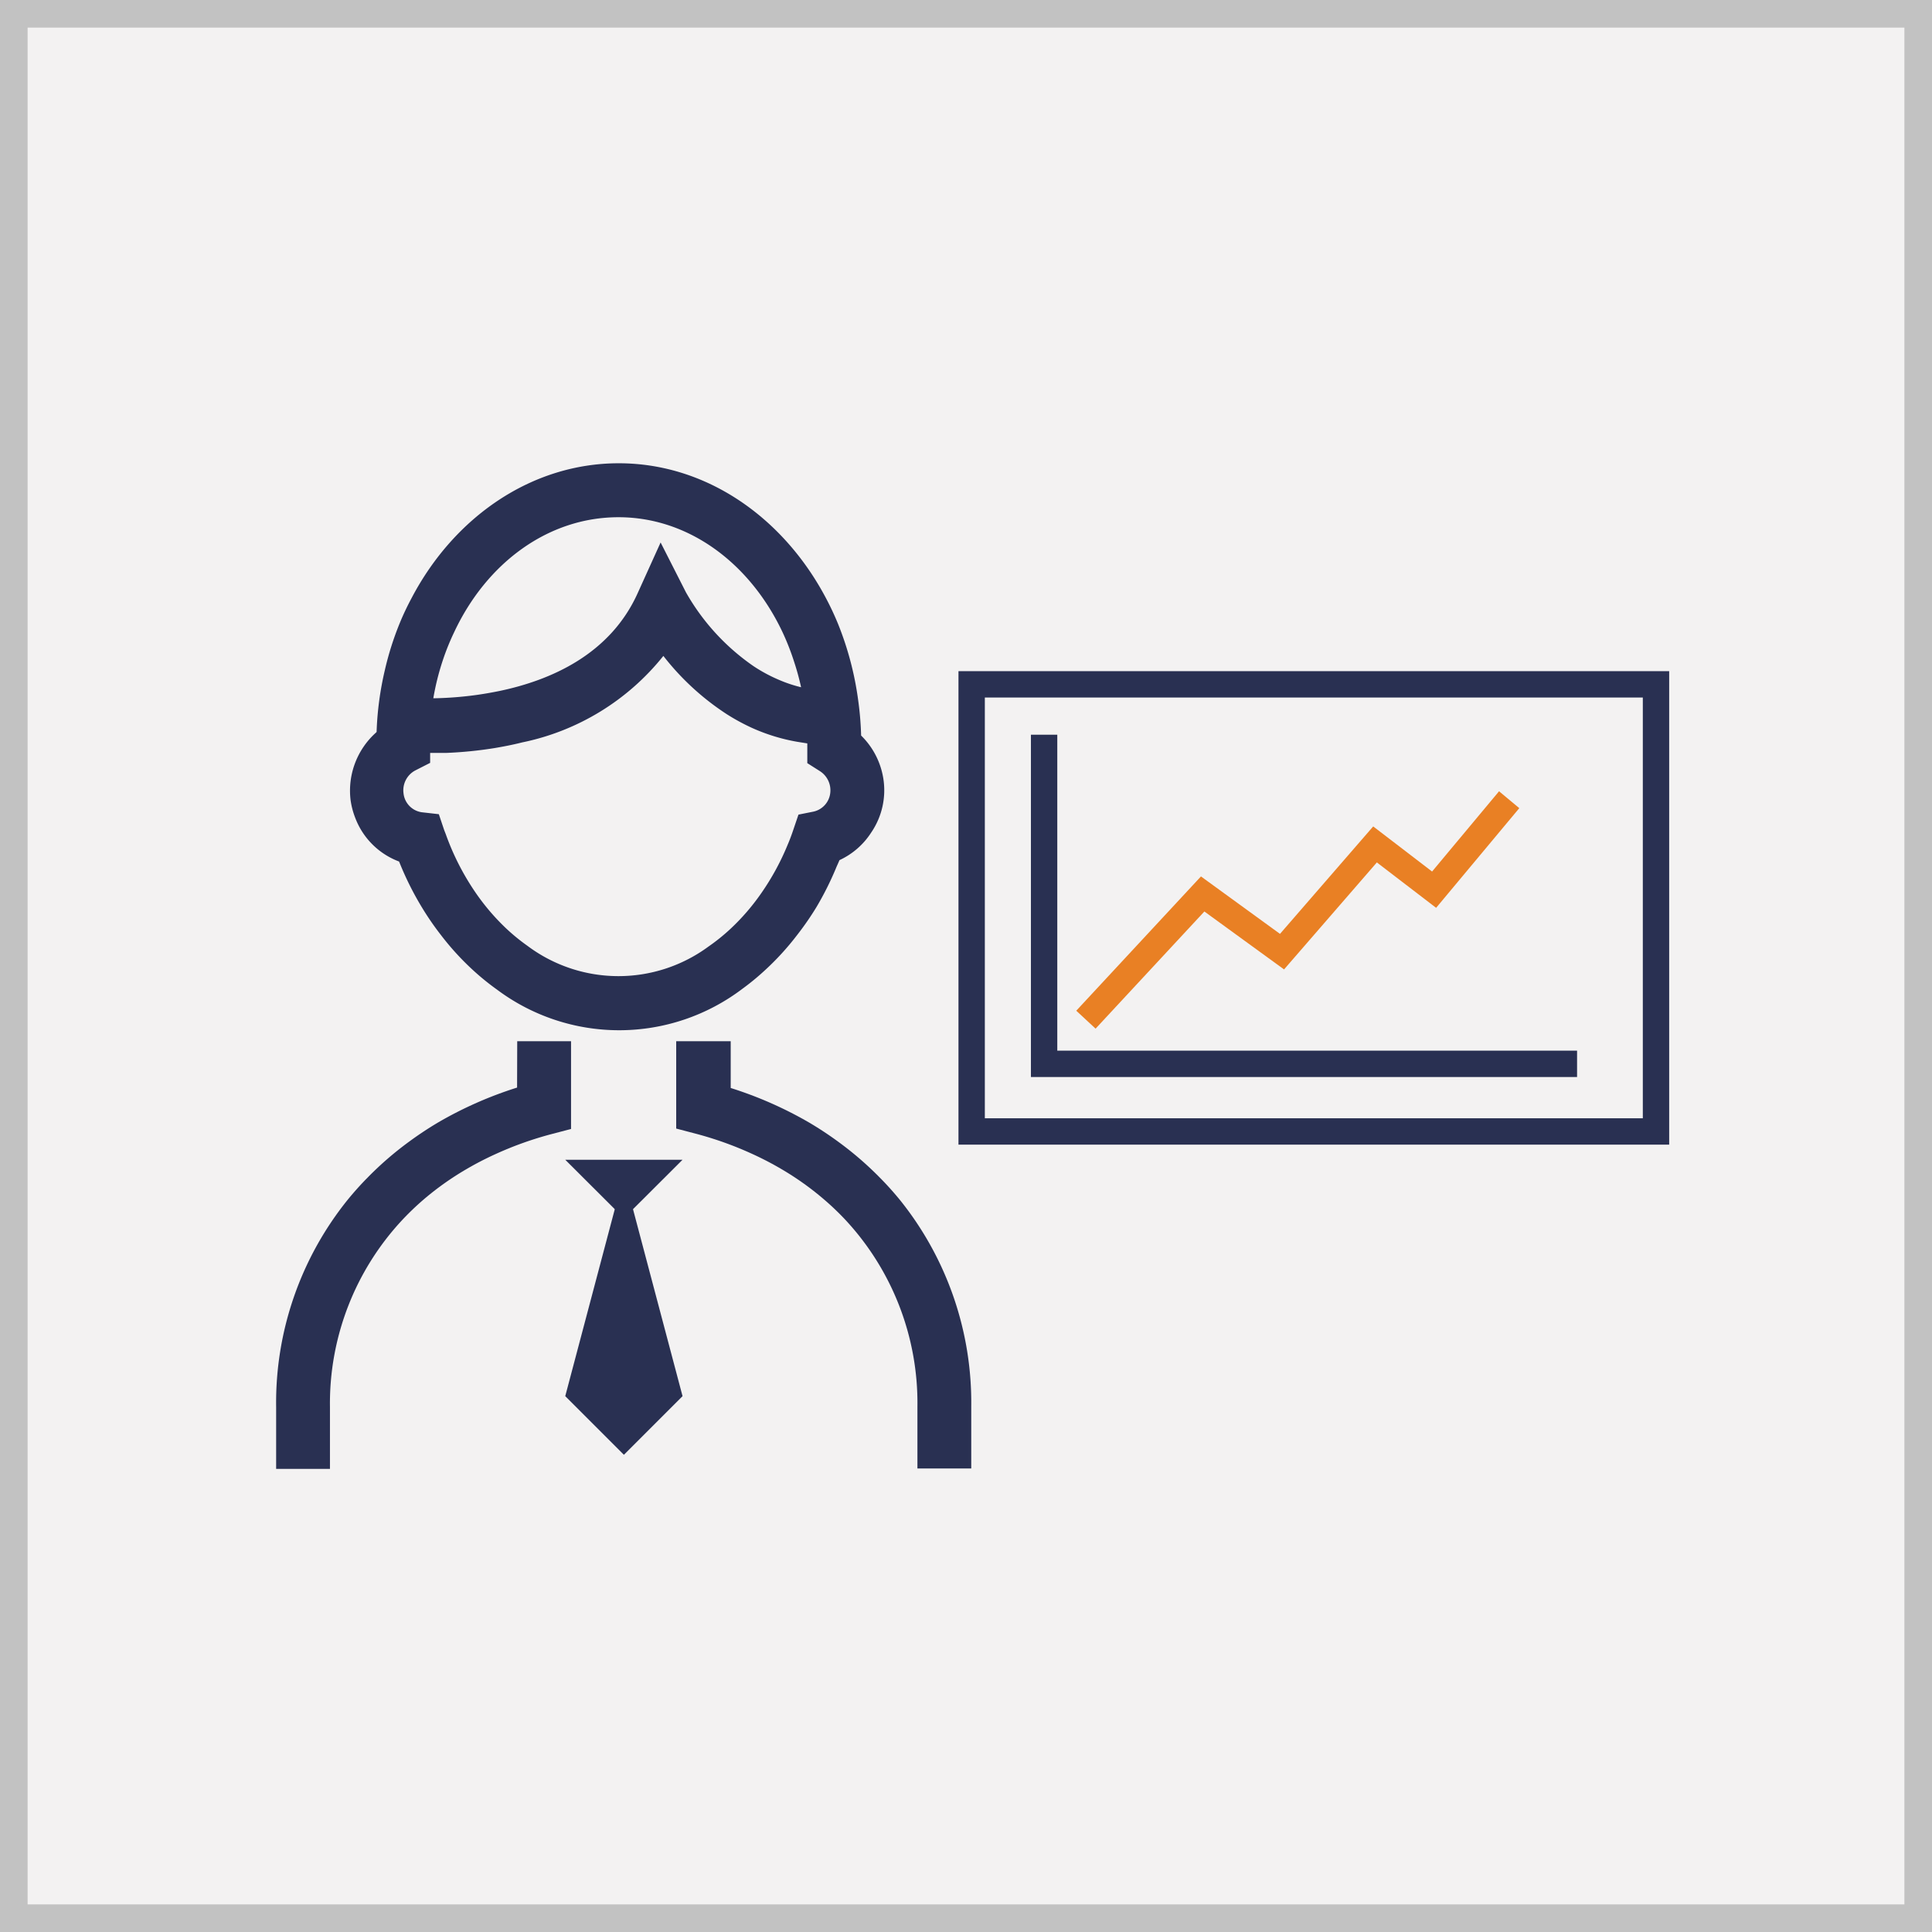 <svg id="Layer_1" data-name="Layer 1" xmlns="http://www.w3.org/2000/svg" viewBox="0 0 140 140"><rect x="0" y="0" width="140" height="140" fill="#808080" stroke="none"/><defs><style>.cls-1{fill:#f3f2f2;}.cls-2{fill:#c2c2c2;}.cls-3{fill:#293052;}.cls-4,.cls-5{fill:none;stroke-miterlimit:10;stroke-width:1.91px;}.cls-4{stroke:#293052;}.cls-5{stroke:#e98024;}</style></defs><title>expert_advisors</title><rect class="cls-1" x="1" y="1" width="138" height="138"/><path class="cls-2" d="M138,2V138H2V2H138m2-2H0V140H140V0Z"/><path class="cls-3" d="M55.33,70.4a19.65,19.65,0,0,0,2.46-2.68,21.23,21.23,0,0,0,1.38-2,22.47,22.47,0,0,0,1.4-2.79c.08-.2.18-.4.26-.6a5.45,5.45,0,0,0,2.3-2A5.43,5.43,0,0,0,64,56.36,5.58,5.58,0,0,0,62.4,53.3a22.76,22.76,0,0,0-.2-2.46,22.89,22.89,0,0,0-1.46-5.6,20.64,20.64,0,0,0-.9-1.92c-3.09-5.83-8.66-9.75-15-9.75s-11.93,3.91-15,9.74c-.32.6-.62,1.22-.88,1.86a21.91,21.91,0,0,0-1.07,3.38,22.81,22.81,0,0,0-.6,4.49l-.07.07a5.65,5.65,0,0,0-1.82,4.83,5.65,5.65,0,0,0,.34,1.32,5.43,5.43,0,0,0,3.18,3.17,22.2,22.2,0,0,0,1.67,3.35,20.72,20.72,0,0,0,1.38,2,19.58,19.58,0,0,0,2.46,2.66A18.08,18.08,0,0,0,36,71.7a14.78,14.78,0,0,0,17.8-.05A18,18,0,0,0,55.33,70.4ZM32.09,47.84a17.46,17.46,0,0,1,.83-2.05c2.35-5,6.8-8.31,11.9-8.31s9.53,3.35,11.88,8.32a17.94,17.94,0,0,1,.84,2.14,18.55,18.55,0,0,1,.51,1.86,9.74,9.74,0,0,1-1.59-.53,11.29,11.29,0,0,1-1.86-1,16.19,16.19,0,0,1-4.89-5.34l-1.84-3.62L46.2,43c-2,4.42-6.28,6.29-10,7.07-.74.15-1.46.27-2.14.35-1,.12-1.93.17-2.66.18A18.42,18.42,0,0,1,32.09,47.84ZM51.34,68.59a11,11,0,0,1-13.13-.06,14.22,14.22,0,0,1-1.54-1.26,16.17,16.17,0,0,1-2.21-2.59,18.39,18.39,0,0,1-2.16-4.24l-.11-.28L31.8,59l-1.23-.14a1.55,1.55,0,0,1-1.33-1.38,1.63,1.63,0,0,1,.85-1.65h0l1.08-.55,0-.72,1.15,0a29.48,29.48,0,0,0,3.51-.35c.65-.11,1.33-.24,2-.41a17.64,17.64,0,0,0,10.24-6.27,18.8,18.8,0,0,0,4.59,4.22,15.17,15.17,0,0,0,1.84,1,13.69,13.69,0,0,0,3.25,1l.75.12s0,0,0,.06l0,1.37.93.59a1.65,1.65,0,0,1,.73,1.6v0a1.56,1.56,0,0,1-1.2,1.32l-1.1.22-.36,1.06c-.13.39-.27.77-.43,1.14a18.22,18.22,0,0,1-1.91,3.5,16,16,0,0,1-2.23,2.58A14.13,14.13,0,0,1,51.34,68.59Z"/><path class="cls-3" d="M37.47,78.81a28.19,28.19,0,0,0-5.71,2.52,25.41,25.41,0,0,0-2.13,1.41,24,24,0,0,0-3,2.6q-.77.78-1.46,1.63a23.44,23.44,0,0,0-5.16,15v4.47h3.9v-4.47a19.49,19.49,0,0,1,5.28-13.61,20.25,20.25,0,0,1,1.52-1.45,21.16,21.16,0,0,1,3.09-2.19,22.63,22.63,0,0,1,2.13-1.1,25.35,25.35,0,0,1,4-1.43l1.45-.38V75.45h-3.9Z"/><path class="cls-3" d="M65.25,87q-.69-.85-1.46-1.63a24.2,24.2,0,0,0-3-2.6,25.41,25.41,0,0,0-2.13-1.41,28.2,28.2,0,0,0-5.71-2.52V75.45H49v6.33l1.45.38a25.34,25.34,0,0,1,4,1.43,22.89,22.89,0,0,1,2.13,1.1,21.14,21.14,0,0,1,3.09,2.19,19.71,19.71,0,0,1,1.53,1.45,19.49,19.49,0,0,1,5.28,13.61v4.47h3.9v-4.47A23.44,23.44,0,0,0,65.25,87Z"/><polyline class="cls-3" points="49.46 84.04 45.21 88.28 40.96 84.04"/><polygon class="cls-3" points="49.46 101.17 45.21 105.42 40.96 101.17 45.21 85.13 49.46 101.17"/><rect class="cls-4" x="70.41" y="49.59" width="49.59" height="32.4"/><polyline class="cls-4" points="114.28 77.09 75.66 77.09 75.66 53.24"/><polyline class="cls-5" points="78.69 73.89 87.15 64.78 92.9 68.96 99.64 61.19 103.92 64.47 109.36 57.95"/></svg>